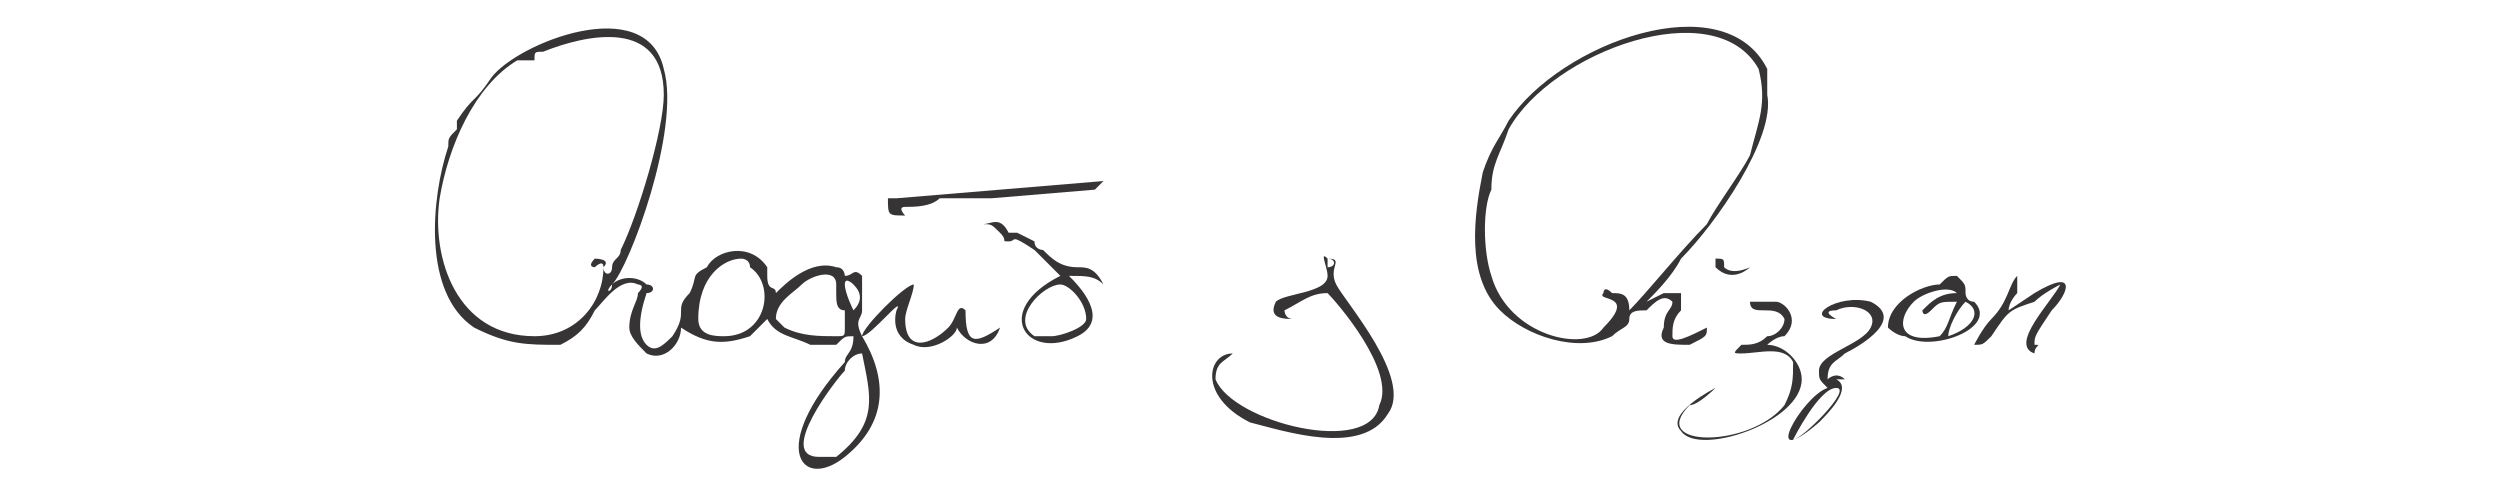 <?xml version="1.0" encoding="UTF-8"?>
<!DOCTYPE svg PUBLIC "-//W3C//DTD SVG 1.1//EN" "http://www.w3.org/Graphics/SVG/1.1/DTD/svg11.dtd">
<!-- Creator: CorelDRAW X7 -->
<svg xmlns="http://www.w3.org/2000/svg" xml:space="preserve" width="300px" height="60px" version="1.1" style="shape-rendering:geometricPrecision; text-rendering:geometricPrecision; image-rendering:optimizeQuality; fill-rule:evenodd; clip-rule:evenodd"
viewBox="0 0 288 58"
 xmlns:xlink="http://www.w3.org/1999/xlink">
 <defs>
  <style type="text/css">
   <![CDATA[
    .fil1 {fill:none}
    .fil0 {fill:#373435}
   ]]>
  </style>
 </defs>
 <g id="Camada_x0020_1">
  <g id="_308894288">
   <path class="fil0" d="M188 36c0,-2 -1,-2 -2,-2 -1,-1 -1,0 -1,0 -1,1 4,0 0,4 -2,3 -11,1 -13,-6 -1,-3 -1,-8 0,-10 0,-3 1,-4 2,-7 5,-9 24,-16 29,-7 1,4 0,6 -1,10 -1,2 -4,6 -5,8 -3,3 -7,8 -9,10zm4 2c-1,2 1,2 3,2 2,-1 2,-1 2,-2 -2,1 -4,2 -4,1 0,-1 0,-2 1,-3 0,-1 0,-2 0,-2 -1,0 -1,0 -2,0 -2,1 -2,1 -2,1 1,-1 3,-3 4,-5 4,-4 11,-14 10,-19 0,-1 0,-2 0,-3 -5,-10 -24,-3 -30,6 -1,2 -2,3 -3,6 -1,5 -2,12 2,16 3,3 9,5 13,3 0,0 0,0 0,0 1,-1 2,-1 2,-2 0,-1 1,-1 2,-1 1,-1 2,-2 3,-1 0,1 -1,1 -1,3z"/>
   <path class="fil0" d="M153 31c0,0 0,-1 0,-1 1,0 1,1 0,1zm0 1c0,2 -5,2 -6,3 -1,2 1,2 2,2 -1,0 -1,-1 -1,-1 2,-1 3,-2 5,-2 1,1 8,9 6,13 -1,6 -17,2 -19,-3 0,-2 1,-2 2,-3 -3,0 -4,5 2,8 4,1 13,4 16,-1 3,-4 -5,-13 -6,-15 -1,-2 1,-3 -1,-3 -1,-1 0,1 0,2z"/>
   <path class="fil0" d="M202 35c0,2 3,0 4,2 0,1 -1,2 -2,2 -1,1 -2,1 -3,1 -1,1 -1,1 0,1 2,0 5,-1 6,1 0,2 0,3 -1,5 -4,5 -16,5 -11,0 1,0 3,-2 3,-2 0,0 -6,3 -4,5 2,3 14,-1 14,-6 0,-2 -2,-4 -4,-4 0,0 1,-1 2,-1 2,-2 0,-4 -1,-4 -1,0 -3,0 -3,0z"/>
   <path class="fil0" d="M207 51c0,0 3,-6 5,-6 2,0 -4,6 -5,6zm5 -14c0,0 -2,-1 0,-1 2,-1 5,0 4,2 -1,2 -6,3 -6,5 0,1 0,1 1,2 -3,1 -8,10 -1,4 1,-1 4,-4 2,-5 0,0 1,0 1,0 -1,-1 -2,0 -2,0 0,0 0,0 0,0 0,-2 1,-2 2,-3 2,-1 7,-4 3,-6 -4,-1 -8,2 -4,2z"/>
   <path class="fil0" d="M121 39c-1,0 -1,0 -2,0 -3,-2 1,-6 3,-6 1,0 3,2 3,4 0,1 -3,2 -4,2zm-5 -11c1,0 0,-1 3,1 1,1 2,2 3,3 -8,4 -4,10 2,7 4,-2 0,-6 -1,-7 2,0 3,0 4,1 -1,-2 -2,-2 -3,-2 -2,0 -3,-1 -4,-2 0,0 -1,0 -1,-1l-2 -1c0,0 -1,0 -1,0 0,0 0,0 0,0 -1,-2 -2,-1 -3,-1 1,0 1,0 2,1 1,1 0,1 1,1z"/>
   <path class="fil0" d="M225 39c0,-1 1,-3 2,-4 2,1 1,3 -2,4zm-2 -3c1,-1 1,-1 3,-1 -1,2 -1,3 -2,4 -5,1 -5,-2 -3,-4 1,-1 4,-2 5,-1 -2,0 -3,1 -4,2 0,0 0,1 1,0zm-5 2c0,0 1,1 2,1 3,2 11,-1 8,-4 -1,0 -1,-1 -1,-1 0,-1 0,-1 -1,-2 -1,0 -1,0 -2,1 -2,0 -6,2 -6,5z"/>
   <path class="fil0" d="M232 36c0,-1 1,-2 1,-2 0,-1 0,-1 0,-2 -1,1 -1,3 -3,5 -1,1 -2,3 -2,3 1,0 1,0 2,-1 2,-3 2,-3 5,-4 1,-1 3,-2 3,-2 -1,2 -6,7 -3,8 0,-1 1,-1 0,-1 0,-1 0,-1 2,-4 2,-2 3,-5 -2,-2l-3 2z"/>
   <path class="fil0" d="M102 23c0,2 0,2 2,2 0,0 0,0 0,0 0,0 -1,-1 0,-1 1,0 3,0 4,-1 2,0 4,0 6,0l12 -1c1,-1 0,0 1,-1l-24 2c-1,0 -1,0 -1,0z"/>
   <path class="fil0" d="M70 31c0,1 -1,1 -1,0 1,-1 -1,-1 -1,-1 -1,1 0,1 0,1 0,0 1,-1 1,0 0,4 -3,8 -8,8 -9,0 -12,-9 -11,-16 1,-6 4,-13 9,-16 1,0 1,0 2,0 0,-1 0,-1 1,-1 5,-2 14,-4 14,5 0,4 -3,14 -5,18 0,1 -1,1 -1,2zm24 22c-5,0 2,-9 3,-10 0,-1 1,-2 2,-2 1,5 2,8 -3,12 0,0 -1,0 -2,0zm-5 -16c0,-2 2,-3 3,-4 1,-1 4,-2 4,0 0,0 0,1 0,1 0,1 0,2 1,2 0,1 0,0 0,2 0,1 0,1 -1,1 -2,0 -4,0 -6,-1 0,0 -1,-1 -1,-1zm-16 -3c0,1 -1,2 -1,4 0,1 1,2 2,3 2,1 4,-1 4,-3 3,2 5,2 8,1 1,-1 1,-1 2,-2 1,2 3,2 5,3 1,0 2,0 3,0 1,-1 1,-1 2,-1 0,0 0,0 0,0 0,2 -1,2 -1,3 -9,10 -5,15 0,11 5,-4 5,-9 2,-14 1,0 5,-5 4,-3 0,0 -1,3 2,4 2,1 5,-1 5,-2 1,2 4,3 5,0 -3,2 -4,2 -4,-2 -1,-1 -1,1 -2,2 -2,2 -5,3 -5,-1 0,-1 1,-3 1,-4 -1,0 -6,5 -6,6 -1,-2 0,-2 0,-3 0,-2 0,-3 0,-4 -1,-1 -1,0 -2,0 0,0 0,-1 -1,-1 -3,-1 -6,2 -7,3 0,-1 -1,0 -1,-2l0 0c0,-1 0,0 0,-1 -2,-3 -6,-2 -7,0 -2,1 -1,1 -2,3 -2,2 0,2 -2,5 -1,1 -2,2 -3,1 -1,-1 -1,-3 0,-6 1,0 1,-1 0,-1 -1,-1 -3,-1 -4,0 0,1 -1,1 0,0 2,-2 8,-18 6,-25 -2,-9 -17,-3 -20,1 -2,3 -2,2 -4,5 0,1 0,0 0,1 -1,1 -1,1 -1,2 -2,6 -3,17 3,21 4,2 6,2 10,2 2,-1 3,-2 4,-4 1,-1 3,-4 5,-3 0,0 1,0 0,1zm10 5c-1,0 -3,0 -3,-2 0,-5 3,-7 5,-7 0,0 1,0 1,1 3,2 2,8 -3,8zm15 -3c0,0 0,1 0,0 0,0 -1,-2 -1,-3 0,-1 1,0 1,0 1,1 1,2 0,3z"/>
   <path class="fil0" d="M202 31c0,0 -2,1 -3,0 0,-1 0,-1 -1,-1 0,0 0,0 0,1 2,2 4,0 4,0z"/>
   <path class="fil0" d="M112 26l1 0c0,0 -1,0 -1,0z"/>
  </g>
  <rect class="fil1" width="287.886" height="57.577"/>
 </g>
</svg>
